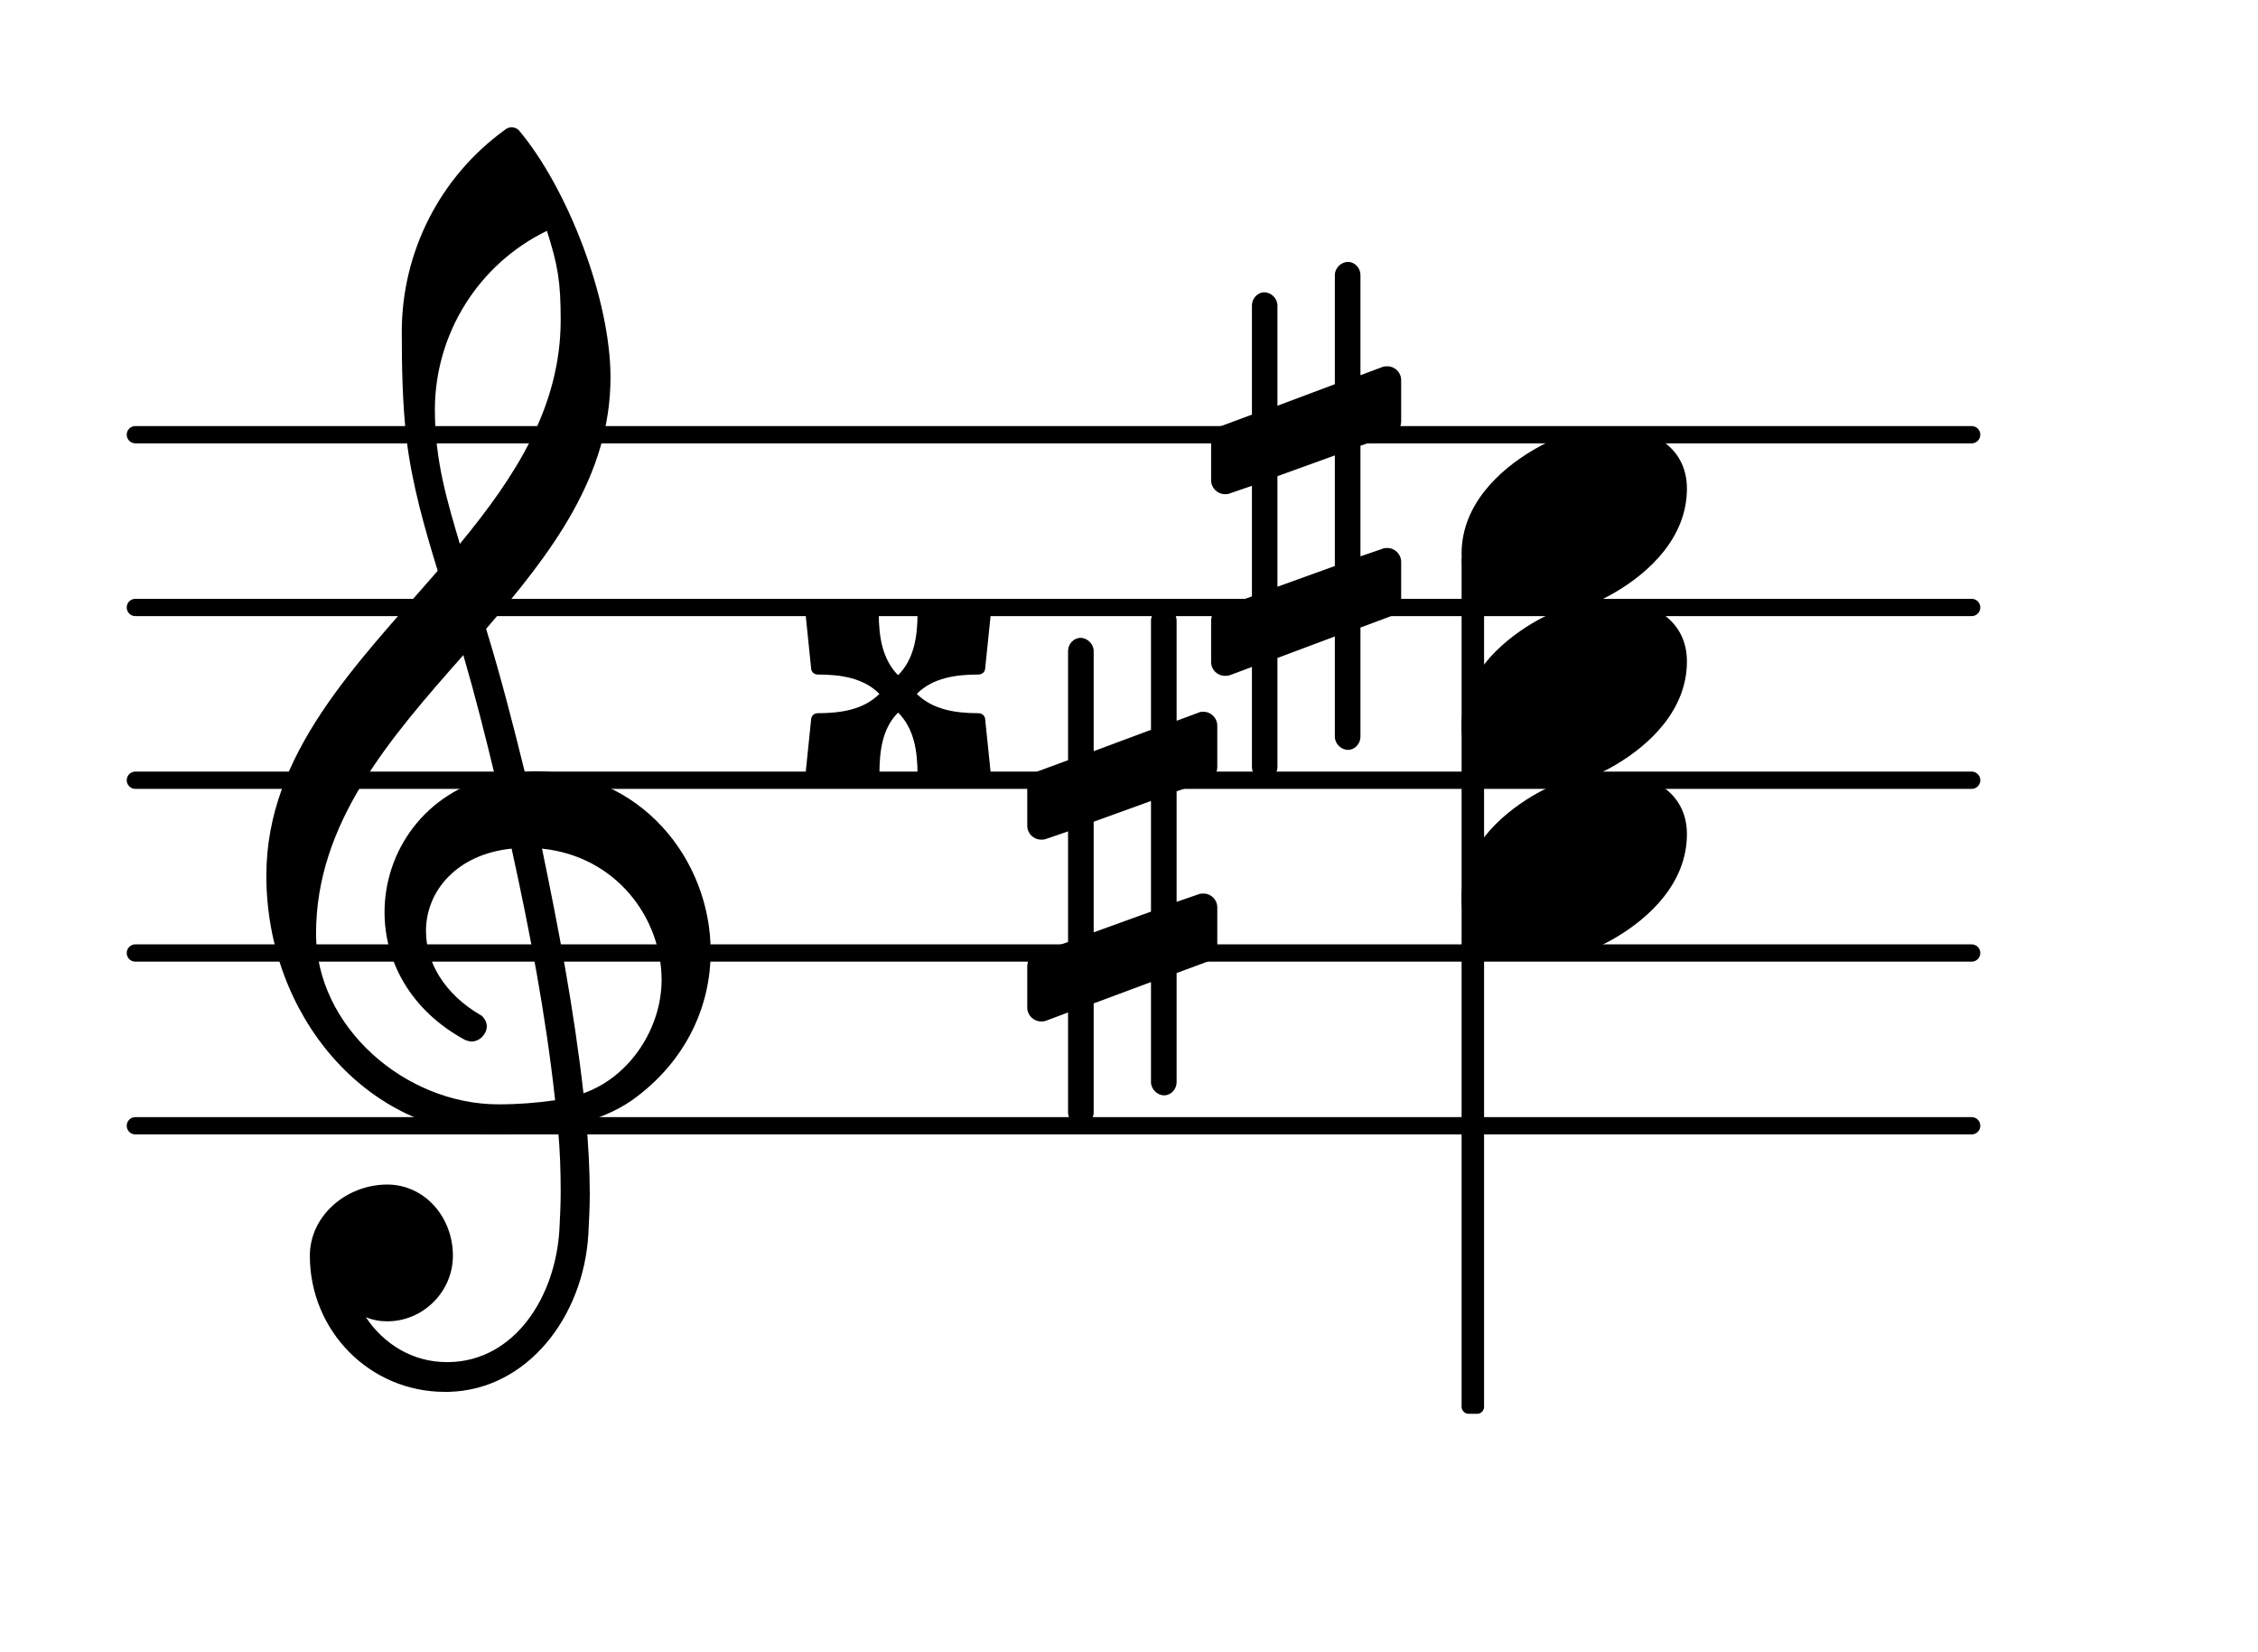 <?xml version="1.0" encoding="UTF-8"?>
<svg xmlns="http://www.w3.org/2000/svg" xmlns:xlink="http://www.w3.org/1999/xlink" width="81.269pt" height="59.453pt" viewBox="0 0 81.269 59.453" version="1.1">
<g id="surface1">
<path style="fill:none;stroke-width:0.1;stroke-linecap:round;stroke-linejoin:round;stroke:rgb(0%,0%,0%);stroke-opacity:1;stroke-miterlimit:4;" d="M 0.05 -0 L 10.679 -0 " transform="matrix(6.218,0,0,6.218,4.561,40.517)"/>
<path style="fill:none;stroke-width:0.1;stroke-linecap:round;stroke-linejoin:round;stroke:rgb(0%,0%,0%);stroke-opacity:1;stroke-miterlimit:4;" d="M 0.05 0 L 10.679 0 " transform="matrix(6.218,0,0,6.218,4.561,34.299)"/>
<path style="fill:none;stroke-width:0.1;stroke-linecap:round;stroke-linejoin:round;stroke:rgb(0%,0%,0%);stroke-opacity:1;stroke-miterlimit:4;" d="M 0.05 0 L 10.679 0 " transform="matrix(6.218,0,0,6.218,4.561,28.081)"/>
<path style="fill:none;stroke-width:0.1;stroke-linecap:round;stroke-linejoin:round;stroke:rgb(0%,0%,0%);stroke-opacity:1;stroke-miterlimit:4;" d="M 0.05 0 L 10.679 0 " transform="matrix(6.218,0,0,6.218,4.561,21.863)"/>
<path style="fill:none;stroke-width:0.1;stroke-linecap:round;stroke-linejoin:round;stroke:rgb(0%,0%,0%);stroke-opacity:1;stroke-miterlimit:4;" d="M 0.05 -0 L 10.679 -0 " transform="matrix(6.218,0,0,6.218,4.561,15.645)"/>
<path style=" stroke:none;fill-rule:nonzero;fill:rgb(0%,0%,0%);fill-opacity:1;" d="M 52.855 19.91 L 53.168 19.91 C 53.305 19.91 53.414 20.023 53.414 20.16 L 53.414 50.633 C 53.414 50.77 53.305 50.883 53.168 50.883 L 52.855 50.883 C 52.719 50.883 52.605 50.77 52.605 50.633 L 52.605 20.16 C 52.605 20.023 52.719 19.91 52.855 19.91 Z M 52.855 19.91 "/>
<path style=" stroke:none;fill-rule:nonzero;fill:rgb(0%,0%,0%);fill-opacity:1;" d="M 48.965 26.516 C 48.965 26.762 48.766 26.988 48.516 26.988 C 48.266 26.988 48.043 26.762 48.043 26.516 L 48.043 22.906 L 45.977 23.68 L 45.977 27.609 C 45.977 27.855 45.754 28.082 45.504 28.082 C 45.258 28.082 45.059 27.855 45.059 27.609 L 45.059 24.004 L 44.262 24.301 C 44.211 24.324 44.137 24.324 44.09 24.324 C 43.812 24.324 43.59 24.102 43.59 23.828 L 43.59 22.336 C 43.59 22.137 43.715 21.938 43.914 21.863 L 45.059 21.465 L 45.059 17.484 L 44.262 17.758 C 44.211 17.785 44.137 17.785 44.09 17.785 C 43.812 17.785 43.59 17.559 43.59 17.285 L 43.59 15.793 C 43.59 15.594 43.715 15.422 43.914 15.348 L 45.059 14.922 L 45.059 10.992 C 45.059 10.746 45.258 10.52 45.504 10.52 C 45.754 10.52 45.977 10.746 45.977 10.992 L 45.977 14.602 L 48.043 13.828 L 48.043 9.898 C 48.043 9.652 48.266 9.426 48.516 9.426 C 48.766 9.426 48.965 9.652 48.965 9.898 L 48.965 13.504 L 49.758 13.207 C 49.809 13.184 49.883 13.184 49.934 13.184 C 50.207 13.184 50.43 13.406 50.43 13.68 L 50.43 15.172 C 50.43 15.371 50.305 15.57 50.105 15.645 L 48.965 16.043 L 48.965 20.023 L 49.758 19.75 C 49.809 19.723 49.883 19.723 49.934 19.723 C 50.207 19.723 50.43 19.949 50.43 20.223 L 50.43 21.715 C 50.43 21.914 50.305 22.086 50.105 22.16 L 48.965 22.586 Z M 45.977 17.137 L 45.977 21.117 L 48.043 20.371 L 48.043 16.391 Z M 45.977 17.137 "/>
<path style=" stroke:none;fill-rule:nonzero;fill:rgb(0%,0%,0%);fill-opacity:1;" d="M 32.996 24.973 C 33.57 25.543 34.391 25.668 35.211 25.668 C 35.359 25.668 35.461 25.77 35.461 25.918 L 35.684 28.082 C 35.707 28.23 35.582 28.355 35.434 28.328 L 33.27 28.105 C 33.145 28.082 33.023 27.98 33.023 27.855 C 33.023 27.035 32.898 26.215 32.324 25.645 C 31.754 26.215 31.652 27.035 31.652 27.855 C 31.652 27.98 31.527 28.082 31.406 28.105 L 29.215 28.328 C 29.066 28.355 28.941 28.23 28.969 28.082 L 29.191 25.918 C 29.191 25.77 29.289 25.668 29.441 25.668 C 30.262 25.668 31.082 25.543 31.652 24.973 C 31.082 24.398 30.262 24.277 29.441 24.277 C 29.289 24.277 29.191 24.176 29.191 24.027 L 28.969 21.863 C 28.941 21.715 29.066 21.59 29.215 21.613 L 31.406 21.84 C 31.527 21.863 31.629 21.961 31.629 22.086 C 31.629 22.906 31.754 23.727 32.324 24.301 C 32.898 23.727 33.023 22.906 33.023 22.086 C 33.023 21.961 33.145 21.863 33.27 21.84 L 35.434 21.613 C 35.582 21.59 35.707 21.715 35.684 21.863 L 35.461 24.027 C 35.461 24.176 35.359 24.277 35.211 24.277 C 34.391 24.277 33.57 24.398 32.996 24.973 Z M 32.996 24.973 "/>
<path style=" stroke:none;fill-rule:nonzero;fill:rgb(0%,0%,0%);fill-opacity:1;" d="M 42.348 38.949 C 42.348 39.199 42.148 39.422 41.898 39.422 C 41.652 39.422 41.426 39.199 41.426 38.949 L 41.426 35.344 L 39.363 36.113 L 39.363 40.043 C 39.363 40.293 39.137 40.516 38.891 40.516 C 38.641 40.516 38.441 40.293 38.441 40.043 L 38.441 36.438 L 37.645 36.738 C 37.598 36.762 37.523 36.762 37.473 36.762 C 37.199 36.762 36.973 36.539 36.973 36.266 L 36.973 34.773 C 36.973 34.574 37.098 34.375 37.297 34.301 L 38.441 33.902 L 38.441 29.922 L 37.645 30.195 C 37.598 30.219 37.523 30.219 37.473 30.219 C 37.199 30.219 36.973 29.996 36.973 29.723 L 36.973 28.23 C 36.973 28.031 37.098 27.855 37.297 27.781 L 38.441 27.359 L 38.441 23.43 C 38.441 23.18 38.641 22.957 38.891 22.957 C 39.137 22.957 39.363 23.18 39.363 23.43 L 39.363 27.035 L 41.426 26.266 L 41.426 22.336 C 41.426 22.086 41.652 21.863 41.898 21.863 C 42.148 21.863 42.348 22.086 42.348 22.336 L 42.348 25.941 L 43.145 25.645 C 43.191 25.617 43.266 25.617 43.316 25.617 C 43.59 25.617 43.812 25.844 43.812 26.117 L 43.812 27.609 C 43.812 27.809 43.691 28.008 43.492 28.082 L 42.348 28.48 L 42.348 32.457 L 43.145 32.184 C 43.191 32.16 43.266 32.16 43.316 32.16 C 43.59 32.16 43.812 32.383 43.812 32.656 L 43.812 34.148 C 43.812 34.348 43.691 34.523 43.492 34.598 L 42.348 35.02 Z M 39.363 29.574 L 39.363 33.555 L 41.426 32.809 L 41.426 28.828 Z M 39.363 29.574 "/>
<path style=" stroke:none;fill-rule:nonzero;fill:rgb(0%,0%,0%);fill-opacity:1;" d="M 16.152 50.094 L 16.004 50.094 C 13.316 50.094 11.152 47.906 11.152 45.195 C 11.152 43.75 12.469 42.633 13.938 42.633 C 15.281 42.633 16.301 43.801 16.301 45.195 C 16.301 46.488 15.23 47.555 13.938 47.555 C 13.664 47.555 13.414 47.508 13.168 47.406 C 13.812 48.379 14.859 49.023 16.078 49.023 L 16.176 49.023 Z M 21 39.348 C 22.691 38.75 23.812 36.984 23.812 35.27 C 23.812 33.031 22.172 30.816 19.508 30.543 C 20.105 33.43 20.652 36.289 21 39.348 Z M 11.375 33.602 C 11.375 36.961 14.586 39.746 17.941 39.746 C 18.641 39.746 19.309 39.695 19.98 39.598 C 19.633 36.438 19.062 33.504 18.414 30.543 C 16.449 30.742 15.332 32.062 15.332 33.504 C 15.332 34.598 15.953 35.766 17.344 36.562 C 17.469 36.688 17.52 36.812 17.52 36.938 C 17.52 37.211 17.27 37.484 16.973 37.484 C 16.898 37.484 16.824 37.457 16.75 37.434 C 14.758 36.363 13.84 34.574 13.84 32.832 C 13.84 30.645 15.281 28.504 17.816 27.934 C 17.469 26.488 17.098 25.023 16.676 23.578 C 14.012 26.59 11.375 29.625 11.375 33.602 Z M 17.867 40.816 C 13.191 40.816 9.586 36.539 9.586 31.512 C 9.586 27.109 12.844 23.902 15.754 20.543 C 15.281 19.004 14.832 17.438 14.633 15.82 C 14.484 14.527 14.461 13.23 14.461 11.938 C 14.461 9.078 15.828 6.367 18.168 4.676 C 18.316 4.551 18.516 4.551 18.664 4.676 C 20.43 6.766 21.973 10.77 21.973 13.582 C 21.973 17.137 19.832 19.922 17.496 22.633 C 18.016 24.324 18.465 26.066 18.887 27.781 C 18.988 27.781 19.113 27.758 19.211 27.758 C 23.066 27.758 25.578 30.941 25.578 34.25 C 25.578 36.141 24.758 38.078 22.918 39.473 C 22.371 39.895 21.746 40.168 21.102 40.367 C 21.176 41.238 21.227 42.109 21.227 42.98 C 21.227 43.453 21.199 43.949 21.176 44.422 C 21 47.383 18.988 50.02 16.152 50.094 L 16.176 49.023 C 18.488 48.973 19.98 46.734 20.133 44.273 C 20.156 43.824 20.18 43.352 20.18 42.906 C 20.18 42.133 20.156 41.387 20.082 40.617 C 19.359 40.742 18.641 40.816 17.867 40.816 Z M 20.18 11.516 C 20.18 10.148 20.082 9.551 19.684 8.309 C 17.223 9.5 15.652 12.012 15.652 14.75 C 15.652 16.59 16.102 18.059 16.551 19.574 C 18.539 17.16 20.18 14.648 20.18 11.516 Z M 20.18 11.516 "/>
<path style=" stroke:none;fill-rule:nonzero;fill:rgb(0%,0%,0%);fill-opacity:1;" d="M 58.027 15.371 C 59.398 15.371 60.715 16.066 60.715 17.586 C 60.715 19.352 59.348 20.594 58.18 21.289 C 57.309 21.812 56.312 22.137 55.293 22.137 C 53.926 22.137 52.605 21.441 52.605 19.922 C 52.605 18.156 53.977 16.914 55.145 16.219 C 56.016 15.695 57.008 15.371 58.027 15.371 Z M 58.027 15.371 "/>
<path style=" stroke:none;fill-rule:nonzero;fill:rgb(0%,0%,0%);fill-opacity:1;" d="M 58.027 21.59 C 59.398 21.59 60.715 22.285 60.715 23.805 C 60.715 25.57 59.348 26.812 58.18 27.508 C 57.309 28.031 56.312 28.355 55.293 28.355 C 53.926 28.355 52.605 27.66 52.605 26.141 C 52.605 24.375 53.977 23.133 55.145 22.434 C 56.016 21.914 57.008 21.59 58.027 21.59 Z M 58.027 21.59 "/>
<path style=" stroke:none;fill-rule:nonzero;fill:rgb(0%,0%,0%);fill-opacity:1;" d="M 58.027 27.809 C 59.398 27.809 60.715 28.504 60.715 30.02 C 60.715 31.789 59.348 33.031 58.18 33.727 C 57.309 34.25 56.312 34.574 55.293 34.574 C 53.926 34.574 52.605 33.875 52.605 32.359 C 52.605 30.594 53.977 29.352 55.145 28.652 C 56.016 28.133 57.008 27.809 58.027 27.809 Z M 58.027 27.809 "/>
</g>
</svg>
